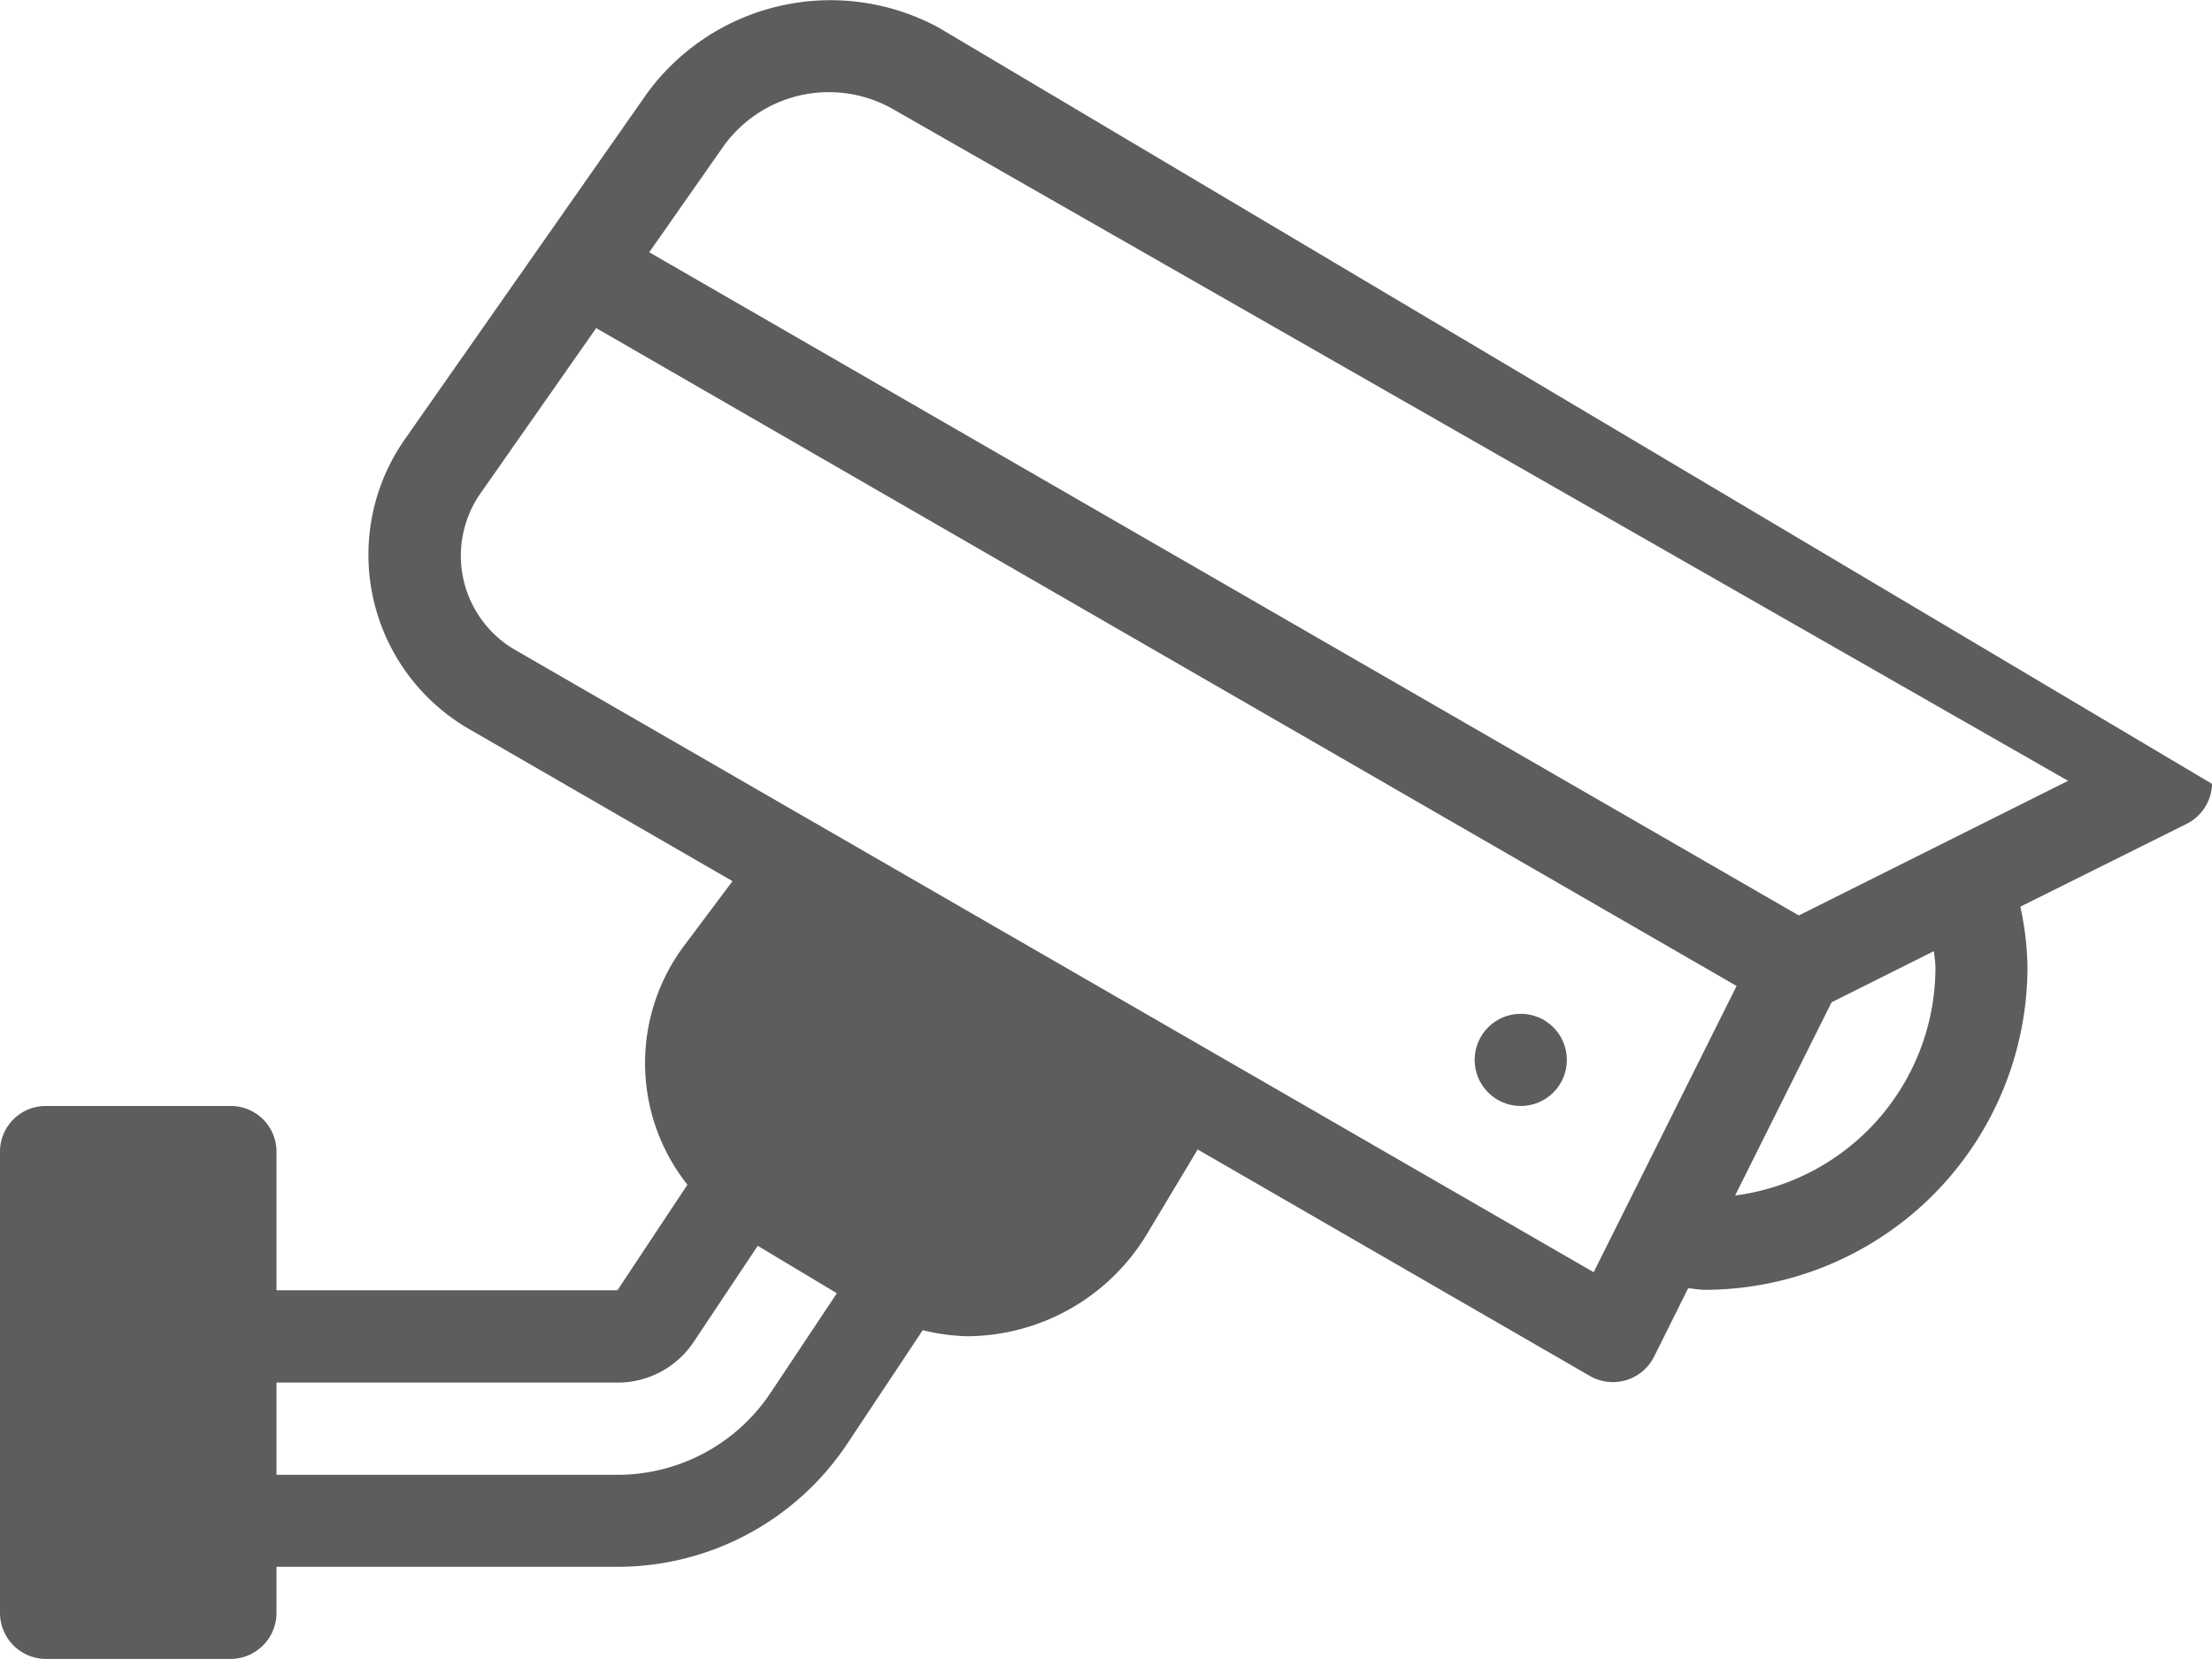 <svg xmlns="http://www.w3.org/2000/svg" width="41.072" height="30.804" viewBox="0 0 41.072 30.804">
  <g id="cctv" transform="translate(0 -64.002)">
    <g id="Group_183" data-name="Group 183" transform="translate(0 64.002)">
      <g id="Group_182" data-name="Group 182" transform="translate(0 0)">
        <path id="Path_135" data-name="Path 135" d="M17.435,64.518a4.219,4.219,0,0,0-5.42,1.216l-4.5,6.427a3.737,3.737,0,0,0,1.192,5.376l4.894,2.826-.884,1.18A3.636,3.636,0,0,0,12.764,86l-1.3,1.96H5.134V85.385a.848.848,0,0,0-.856-.847H.856A.848.848,0,0,0,0,85.385v8.564a.856.856,0,0,0,.856.856H4.278a.856.856,0,0,0,.856-.856v-.855h6.327a5.122,5.122,0,0,0,4.272-2.287l1.4-2.106a3.874,3.874,0,0,0,.821.112,3.918,3.918,0,0,0,3.344-1.9l.94-1.568,7.282,4.205a.855.855,0,0,0,1.193-.359l.633-1.27c.1.008.2.03.31.03a6,6,0,0,0,5.99-5.995,5.528,5.528,0,0,0-.133-1.119L40.6,79.3a.858.858,0,0,0,.473-.743ZM14.309,89.862a3.415,3.415,0,0,1-2.848,1.524H5.134V89.674h6.327a1.7,1.7,0,0,0,1.424-.762l1.185-1.778,1.469.881Zm15.282-2.238L9.566,76.07a2.021,2.021,0,0,1-.644-2.908l2.148-3.068L32.245,82.309ZM32.217,86.2l1.791-3.587,1.9-.95c.01.105.029.214.029.315A4.271,4.271,0,0,1,32.217,86.2ZM33.4,81,12.055,68.686l1.362-1.945a2.408,2.408,0,0,1,3.169-.71L38.4,78.5Z" transform="translate(0 -64.002)" fill="#5b5d5f"/>
        <circle id="Ellipse_26" data-name="Ellipse 26" cx="0.856" cy="0.856" r="0.856" transform="translate(27.381 18.824)" fill="#5b5d5f"/>
      </g>
    </g>
  </g>
</svg>
